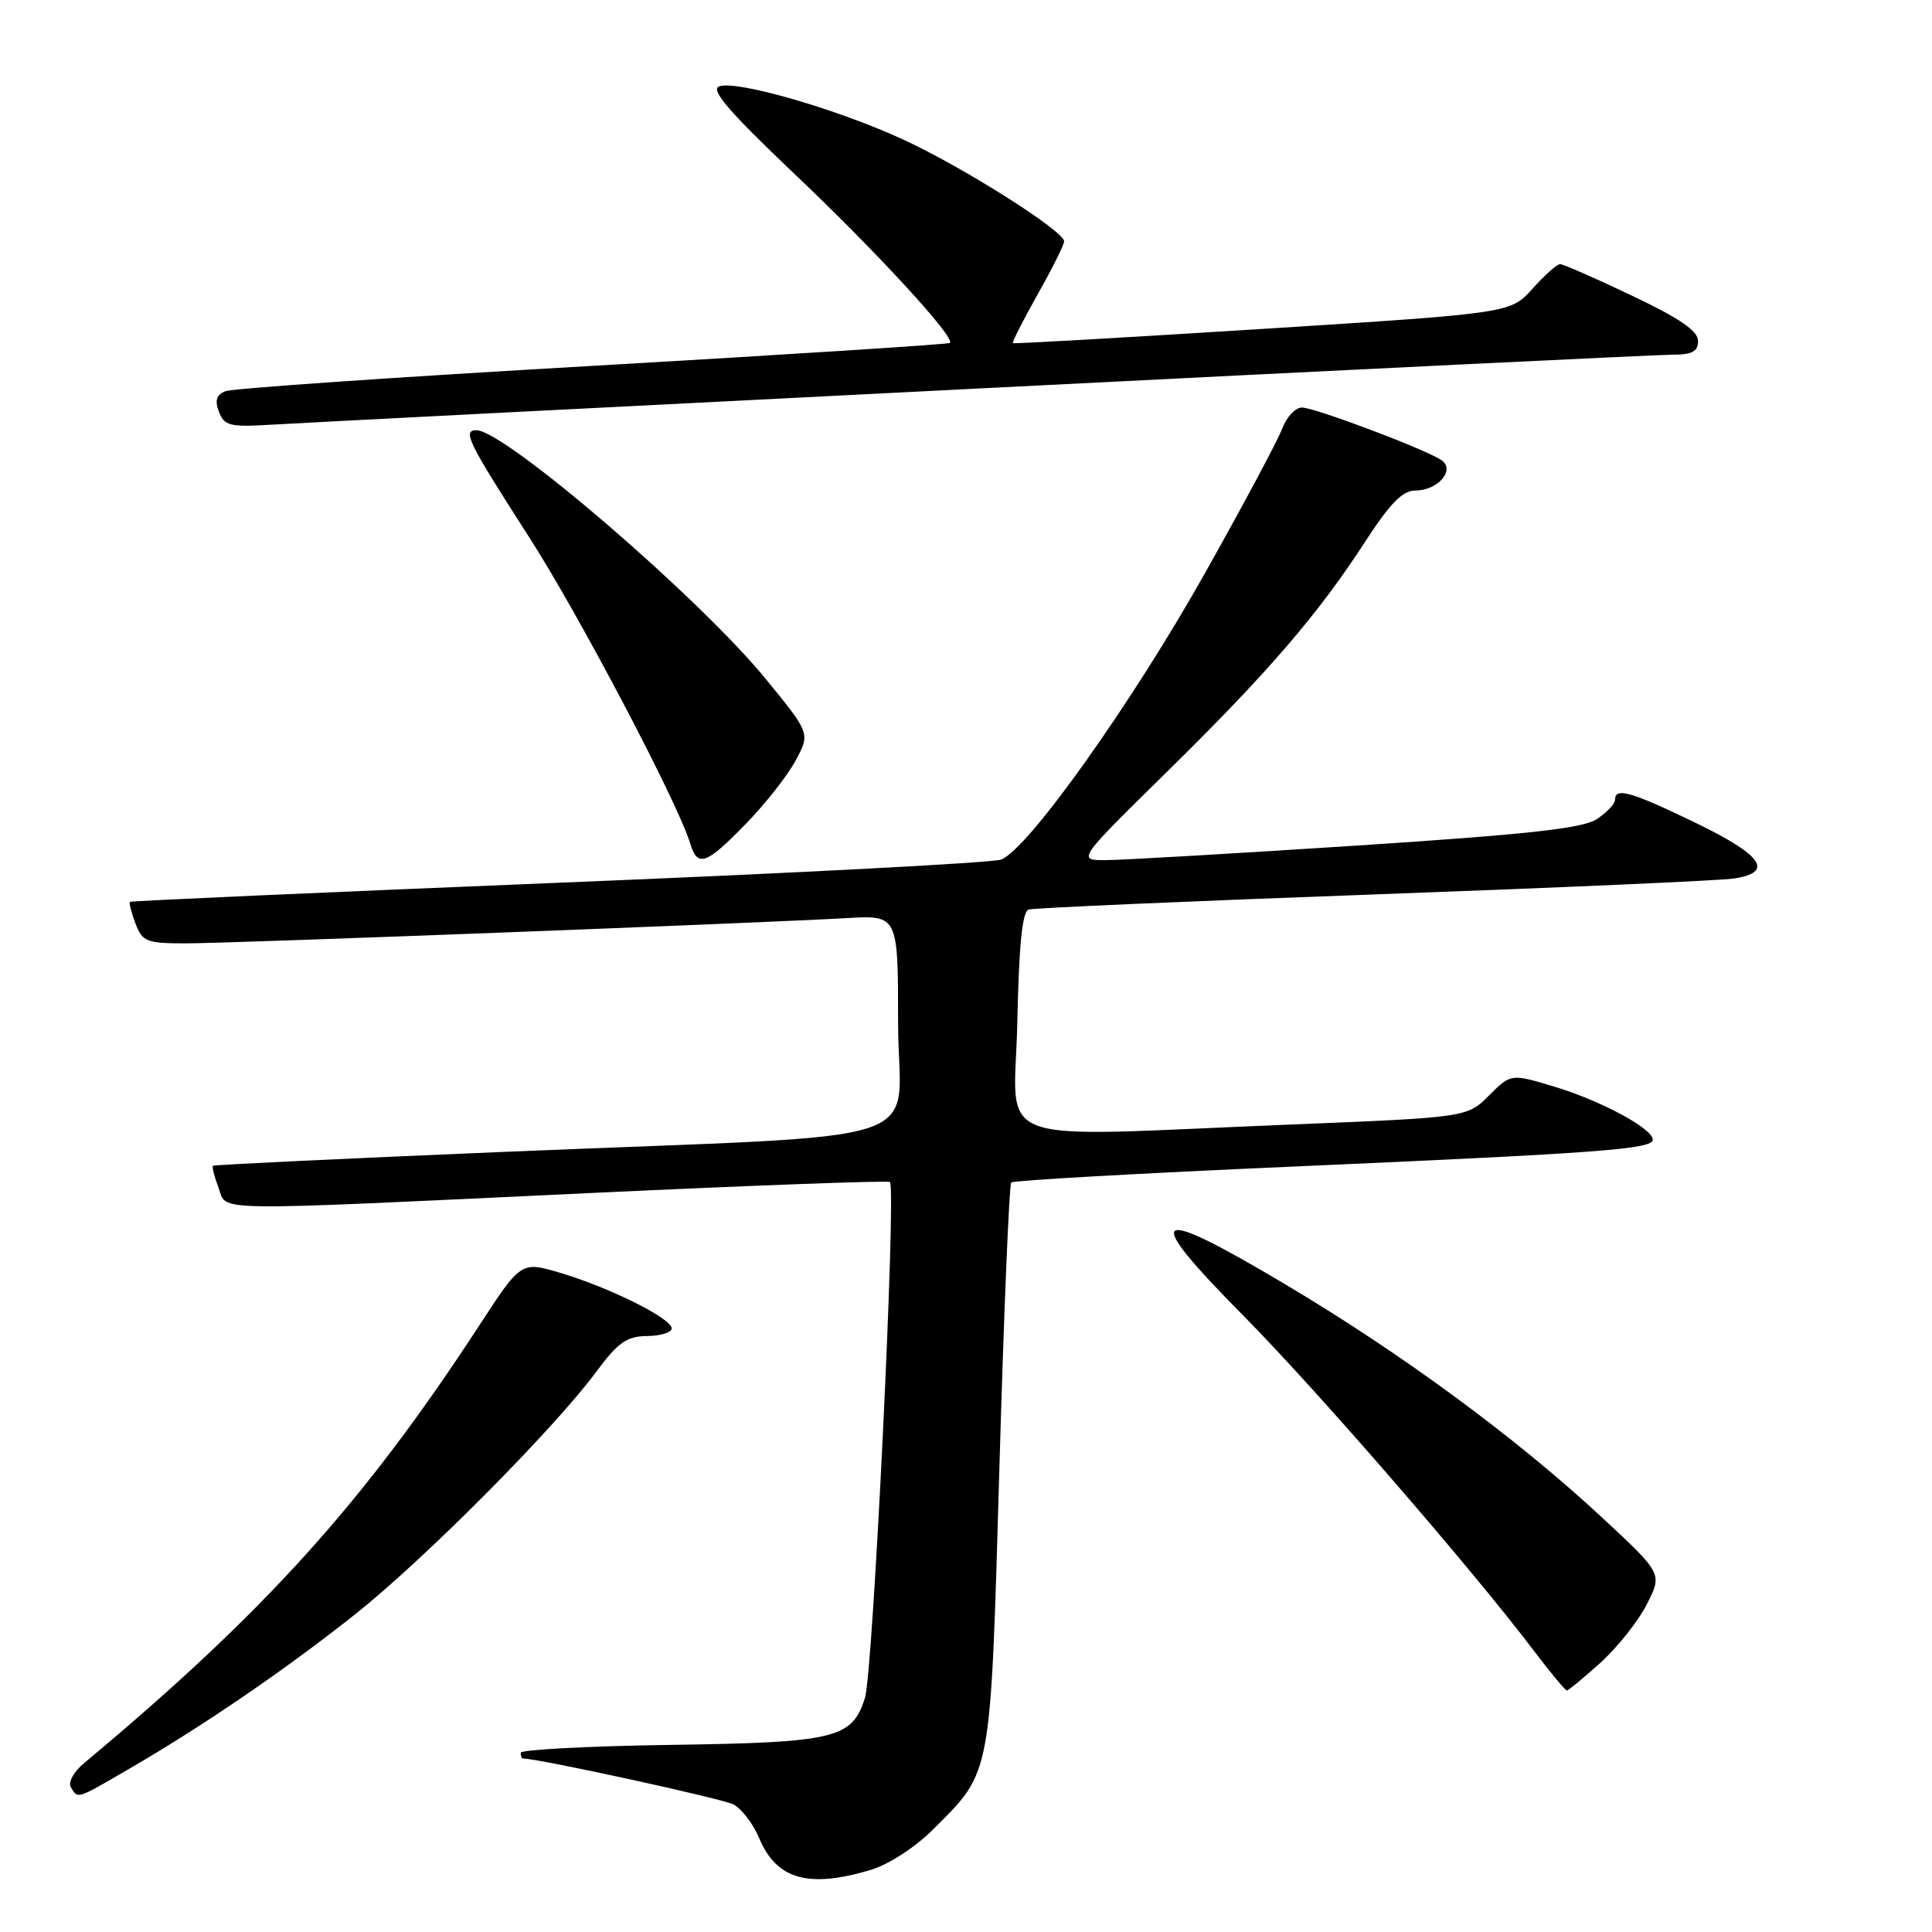 <?xml version="1.0" encoding="UTF-8" standalone="no"?>
<!DOCTYPE svg PUBLIC "-//W3C//DTD SVG 1.1//EN" "http://www.w3.org/Graphics/SVG/1.1/DTD/svg11.dtd" >
<svg xmlns="http://www.w3.org/2000/svg" xmlns:xlink="http://www.w3.org/1999/xlink" version="1.1" viewBox="0 0 256 256">
 <g >
 <path fill="currentColor"
d=" M 115.38 247.77 C 117.75 247.06 121.28 244.77 123.67 242.38 C 131.46 234.60 131.23 235.83 132.43 194.33 C 133.02 173.89 133.72 156.94 134.00 156.68 C 134.28 156.41 151.15 155.46 171.50 154.57 C 212.14 152.78 219.00 152.27 219.00 151.01 C 219.00 149.55 212.19 145.88 206.07 144.02 C 200.21 142.25 200.21 142.25 197.31 145.15 C 194.40 148.06 194.40 148.06 170.95 149.01 C 130.15 150.65 134.45 152.26 134.80 135.45 C 135.01 125.25 135.46 120.78 136.30 120.52 C 136.96 120.31 157.52 119.41 182.00 118.52 C 206.48 117.63 227.96 116.68 229.75 116.41 C 235.12 115.59 233.56 113.33 224.68 109.03 C 216.12 104.89 214.00 104.28 214.00 105.98 C 214.00 106.51 212.91 107.67 211.58 108.54 C 209.70 109.77 202.49 110.56 179.83 112.04 C 163.70 113.09 148.74 113.96 146.59 113.97 C 142.69 114.00 142.69 114.00 154.65 102.25 C 168.05 89.08 174.72 81.33 181.00 71.61 C 184.18 66.71 185.86 65.00 187.52 65.00 C 190.58 65.00 192.93 62.20 190.94 60.93 C 188.56 59.41 174.18 54.00 172.51 54.00 C 171.65 54.00 170.49 55.24 169.92 56.75 C 169.36 58.26 164.80 66.81 159.78 75.74 C 150.03 93.13 136.15 112.64 132.64 113.90 C 131.46 114.33 105.08 115.71 74.00 116.97 C 42.92 118.24 17.37 119.37 17.22 119.50 C 17.07 119.62 17.40 120.91 17.95 122.36 C 18.87 124.79 19.41 125.00 24.65 125.00 C 30.55 125.00 100.36 122.33 112.25 121.65 C 119.00 121.27 119.00 121.27 119.00 135.55 C 119.00 152.35 125.59 150.17 67.50 152.60 C 46.05 153.49 28.37 154.34 28.22 154.47 C 28.07 154.61 28.40 155.91 28.95 157.36 C 30.17 160.57 26.51 160.52 78.50 158.07 C 99.95 157.06 117.69 156.41 117.92 156.62 C 118.79 157.42 115.68 221.65 114.61 224.99 C 112.89 230.37 110.75 230.89 88.69 231.21 C 77.86 231.37 69.00 231.84 69.00 232.25 C 69.00 232.66 69.11 233.00 69.25 233.00 C 71.49 233.04 95.76 238.34 97.19 239.10 C 98.28 239.68 99.80 241.67 100.58 243.53 C 102.88 249.04 107.10 250.25 115.38 247.77 Z  M 17.20 234.33 C 27.05 228.60 37.74 221.29 47.00 213.95 C 56.16 206.69 73.32 189.43 79.00 181.78 C 81.90 177.86 83.05 177.06 85.75 177.03 C 87.54 177.01 89.00 176.56 89.00 176.02 C 89.00 174.70 80.77 170.60 74.27 168.67 C 69.05 167.12 69.05 167.12 63.48 175.67 C 48.19 199.12 35.05 213.67 11.18 233.59 C 9.75 234.78 8.99 236.17 9.40 236.84 C 10.36 238.39 10.04 238.49 17.20 234.33 Z  M 212.07 220.32 C 214.31 218.29 217.08 214.81 218.21 212.58 C 220.28 208.52 220.28 208.52 212.39 201.18 C 200.97 190.56 185.73 179.34 170.17 170.10 C 152.44 159.56 151.13 160.56 164.69 174.27 C 174.42 184.10 194.97 207.80 203.26 218.75 C 205.45 221.64 207.41 224.00 207.62 224.00 C 207.82 224.00 209.83 222.34 212.07 220.32 Z  M 98.81 109.18 C 101.39 106.54 104.37 102.75 105.43 100.77 C 107.36 97.17 107.36 97.17 101.47 89.97 C 92.65 79.18 66.90 57.04 63.14 57.01 C 61.23 57.00 61.98 58.52 70.12 71.19 C 76.69 81.40 89.82 106.36 91.45 111.75 C 92.43 114.98 93.55 114.59 98.81 109.18 Z  M 129.82 51.47 C 178.39 49.01 219.68 47.00 221.57 47.00 C 224.23 47.00 225.00 46.59 225.00 45.17 C 225.00 43.84 222.55 42.17 216.23 39.17 C 211.41 36.87 207.13 35.00 206.72 35.00 C 206.31 35.00 204.67 36.46 203.07 38.25 C 200.16 41.50 200.16 41.50 167.33 43.58 C 149.27 44.72 134.38 45.57 134.22 45.47 C 134.07 45.37 135.54 42.48 137.47 39.05 C 139.41 35.61 141.00 32.44 141.00 31.98 C 141.00 30.62 127.66 22.17 119.70 18.50 C 110.98 14.47 97.53 10.58 95.28 11.45 C 94.11 11.90 96.63 14.83 105.10 22.88 C 116.15 33.36 126.62 44.74 125.87 45.44 C 125.67 45.62 104.35 46.99 78.50 48.48 C 52.65 49.96 30.76 51.47 29.86 51.84 C 28.67 52.32 28.44 53.07 29.01 54.57 C 29.71 56.40 30.48 56.60 35.65 56.29 C 38.87 56.09 81.24 53.92 129.82 51.47 Z "/>
</g>
</svg>